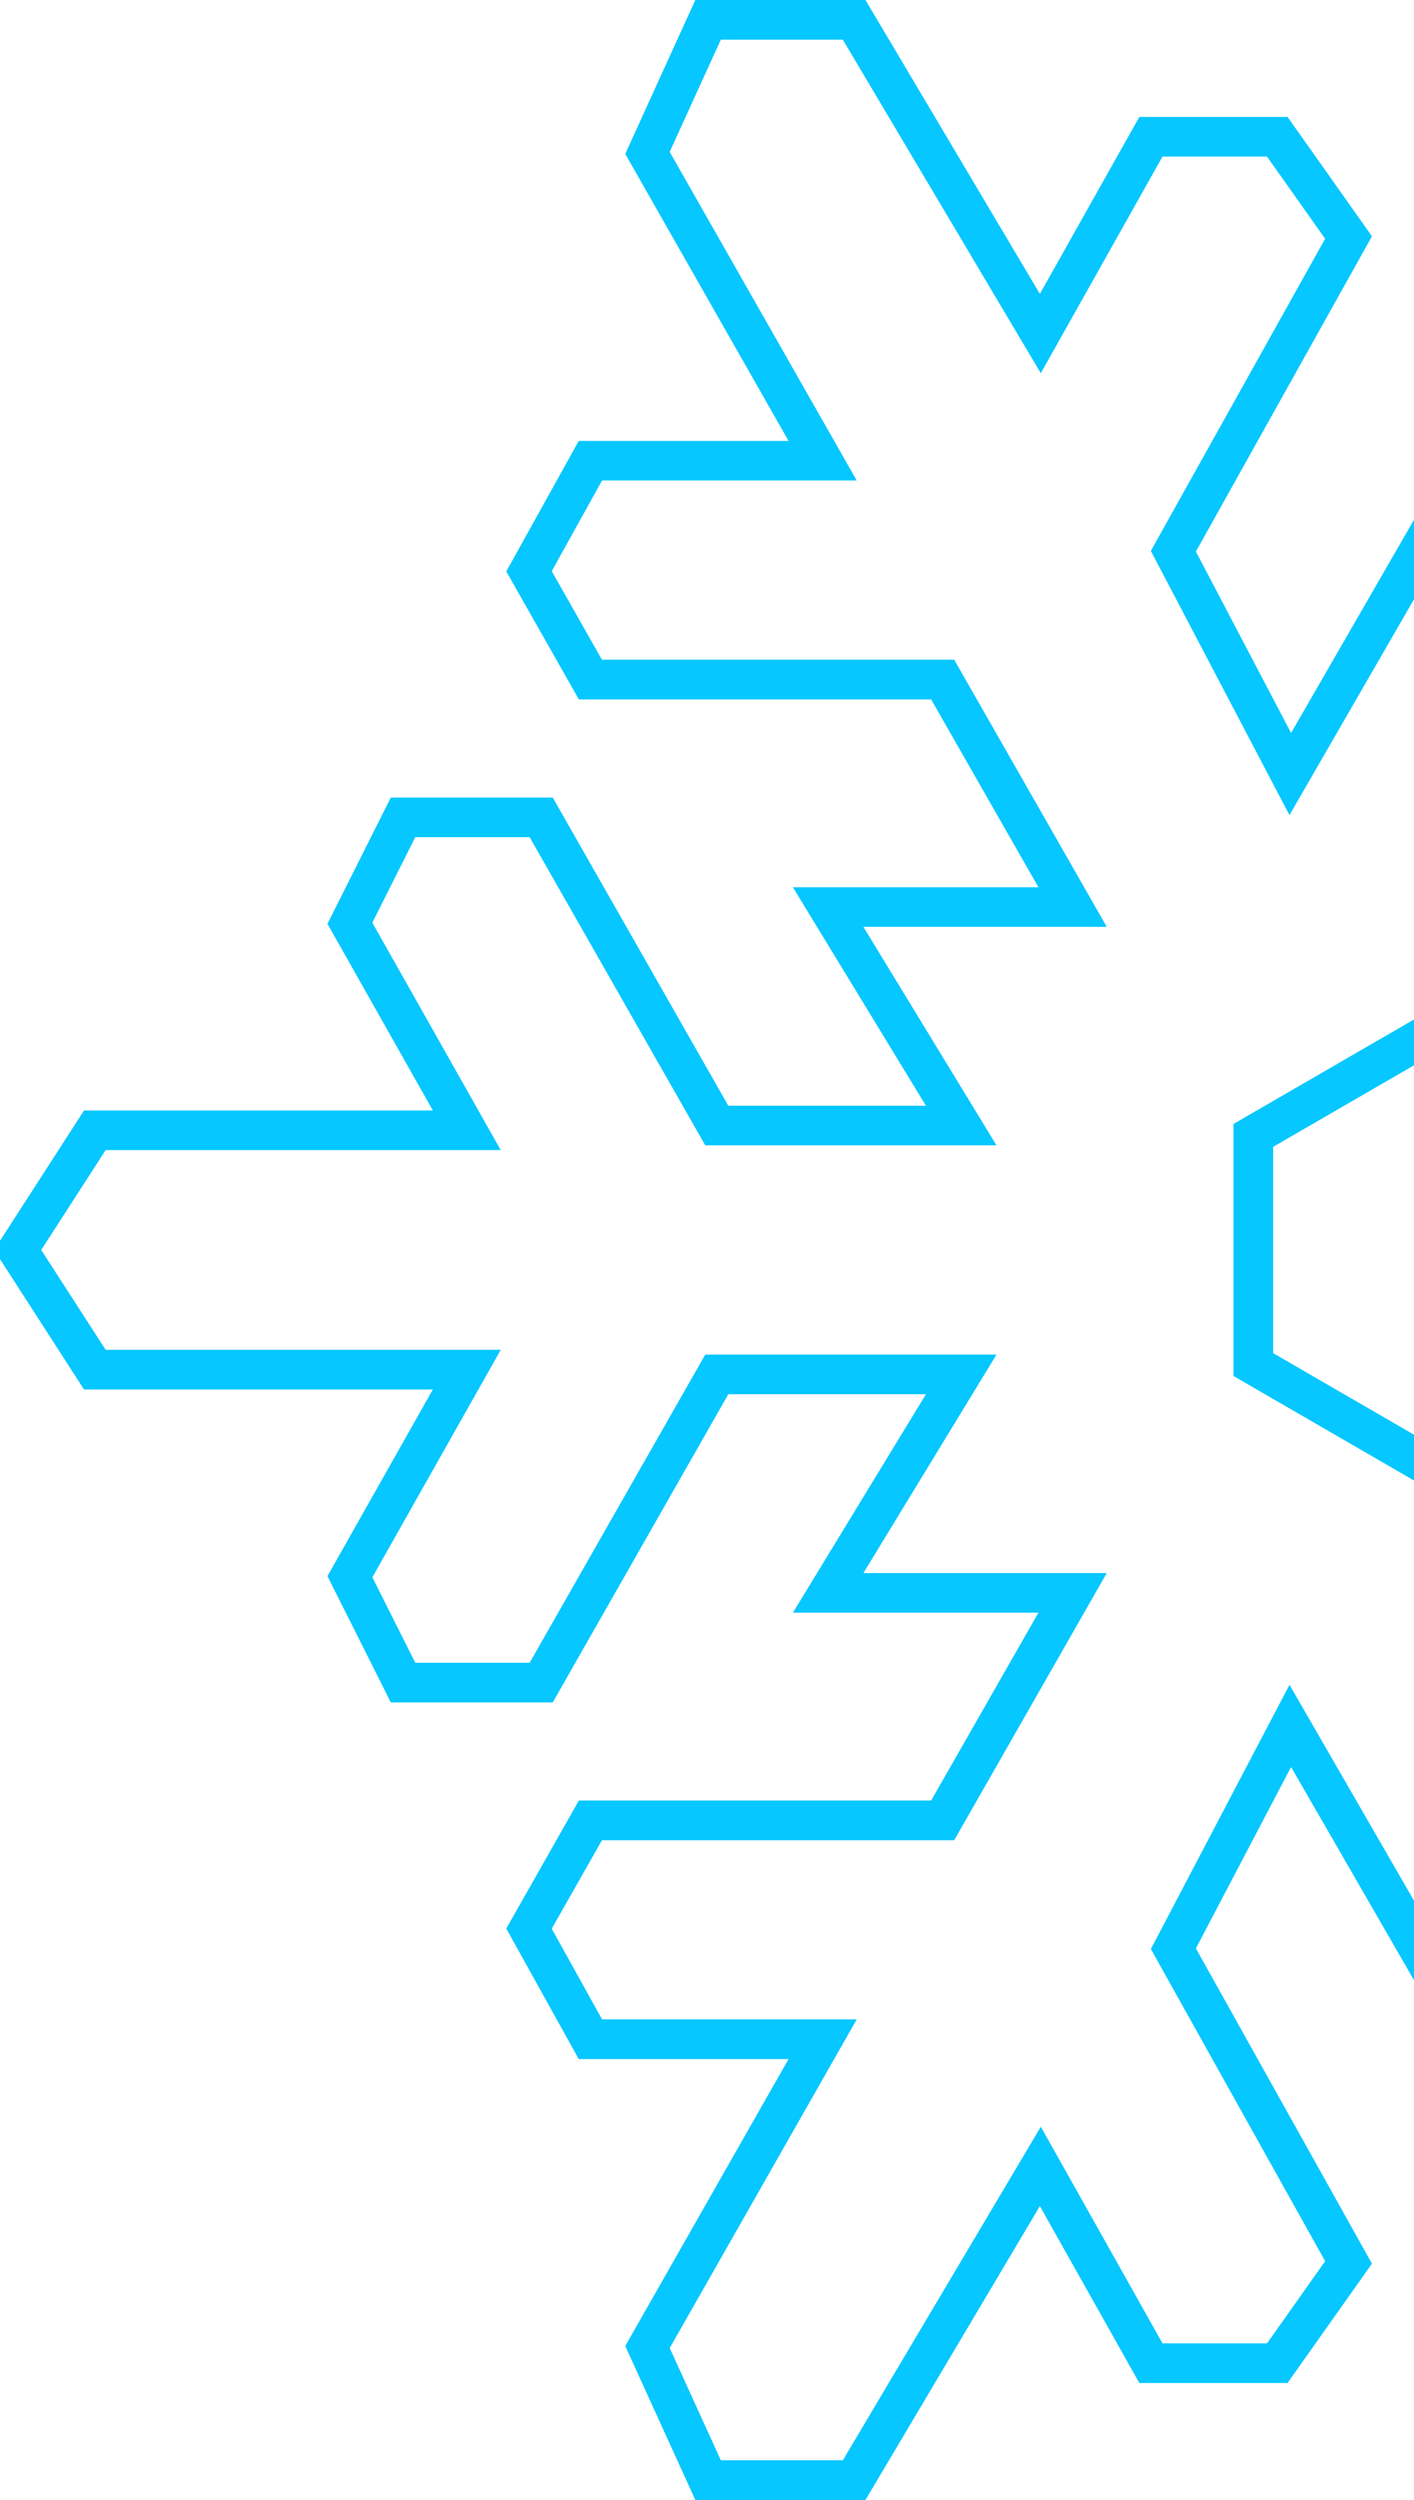 <?xml version="1.0" encoding="UTF-8" standalone="no"?>
<svg
   width="175.643"
   height="310.531"
   viewBox="0 0 46.472 82.161"
   version="1.1"
   id="svg2"
   sodipodi:docname="cia_navbar_logo.svg"
   inkscape:version="1.3.2 (091e20e, 2023-11-25, custom)"
   xmlns:inkscape="http://www.inkscape.org/namespaces/inkscape"
   xmlns:sodipodi="http://sodipodi.sourceforge.net/DTD/sodipodi-0.dtd"
   xmlns="http://www.w3.org/2000/svg"
   xmlns:svg="http://www.w3.org/2000/svg">
  <defs
     id="defs2" />
  <sodipodi:namedview
     id="namedview2"
     pagecolor="#505050"
     bordercolor="#eeeeee"
     borderopacity="1"
     inkscape:showpageshadow="0"
     inkscape:pageopacity="0"
     inkscape:pagecheckerboard="0"
     inkscape:deskcolor="#505050"
     inkscape:zoom="0.82808493"
     inkscape:cx="-25.359718"
     inkscape:cy="39.850985"
     inkscape:window-width="2560"
     inkscape:window-height="1369"
     inkscape:window-x="-8"
     inkscape:window-y="-8"
     inkscape:window-maximized="1"
     inkscape:current-layer="svg2" />
  <path
     d="M 46.472,17.082 42.432,24.089 39.304,18.127 45.09,7.766 42.316,3.843 H 37.445 L 34.176,9.659 28.444,0 h -5.592 l -2.303,5.059 5.367,9.431 h -6.895 l -2.382,4.29 2.386,4.207 h 11.578 l 3.526,6.173 h -8.07 l 4.373,7.18 h -6.496 l -5.77,-10.129 h -5.322 l -2.082,4.15 3.464,6.135 H 2.761 L 0,40.779 v 0.603 l 2.761,4.283 h 11.465 l -3.464,6.135 2.082,4.15 h 5.322 l 5.77,-10.129 h 6.496 l -4.373,7.18 h 8.07 l -3.526,6.173 H 19.025 l -2.386,4.208 2.382,4.29 h 6.895 l -5.367,9.43 2.303,5.059 h 5.592 l 5.732,-9.658 3.269,5.815 h 4.87 l 2.775,-3.923 -5.786,-10.361 3.128,-5.962 4.04,7.007 v -2.613 l -4.092,-7.095 -4.556,8.683 5.728,10.26 -1.91,2.701 h -3.435 l -4,-7.12 -6.506,10.962 h -4.01 l -1.68,-3.688 6.146,-10.802 h -8.369 l -1.655,-2.98 1.651,-2.908 H 31.36 l 5.014,-8.78 h -7.998 l 4.374,-7.18 h -9.572 l -5.771,10.128 h -3.759 l -1.41,-2.81 4.22,-7.475 H 3.472 l -2.116,-3.28 v -0.004 l 2.116,-3.28 h 12.985 l -4.22,-7.474 1.411,-2.81 h 3.759 l 5.771,10.127 h 9.572 l -4.374,-7.18 h 7.998 L 31.36,21.681 H 19.783 l -1.65,-2.91 1.654,-2.979 h 8.37 L 22.01,4.992 23.69,1.304 h 4.01 l 6.506,10.962 4,-7.12 h 3.434 l 1.911,2.7 -5.728,10.26 4.556,8.683 4.093,-7.095 z m 0,16.423 -5.934,3.435 v 8.281 l 5.934,3.436 v -1.506 l -4.63,-2.68 v -6.78 l 4.63,-2.68 z"
     fill="#06c7ff"
     id="path2" />
</svg>
